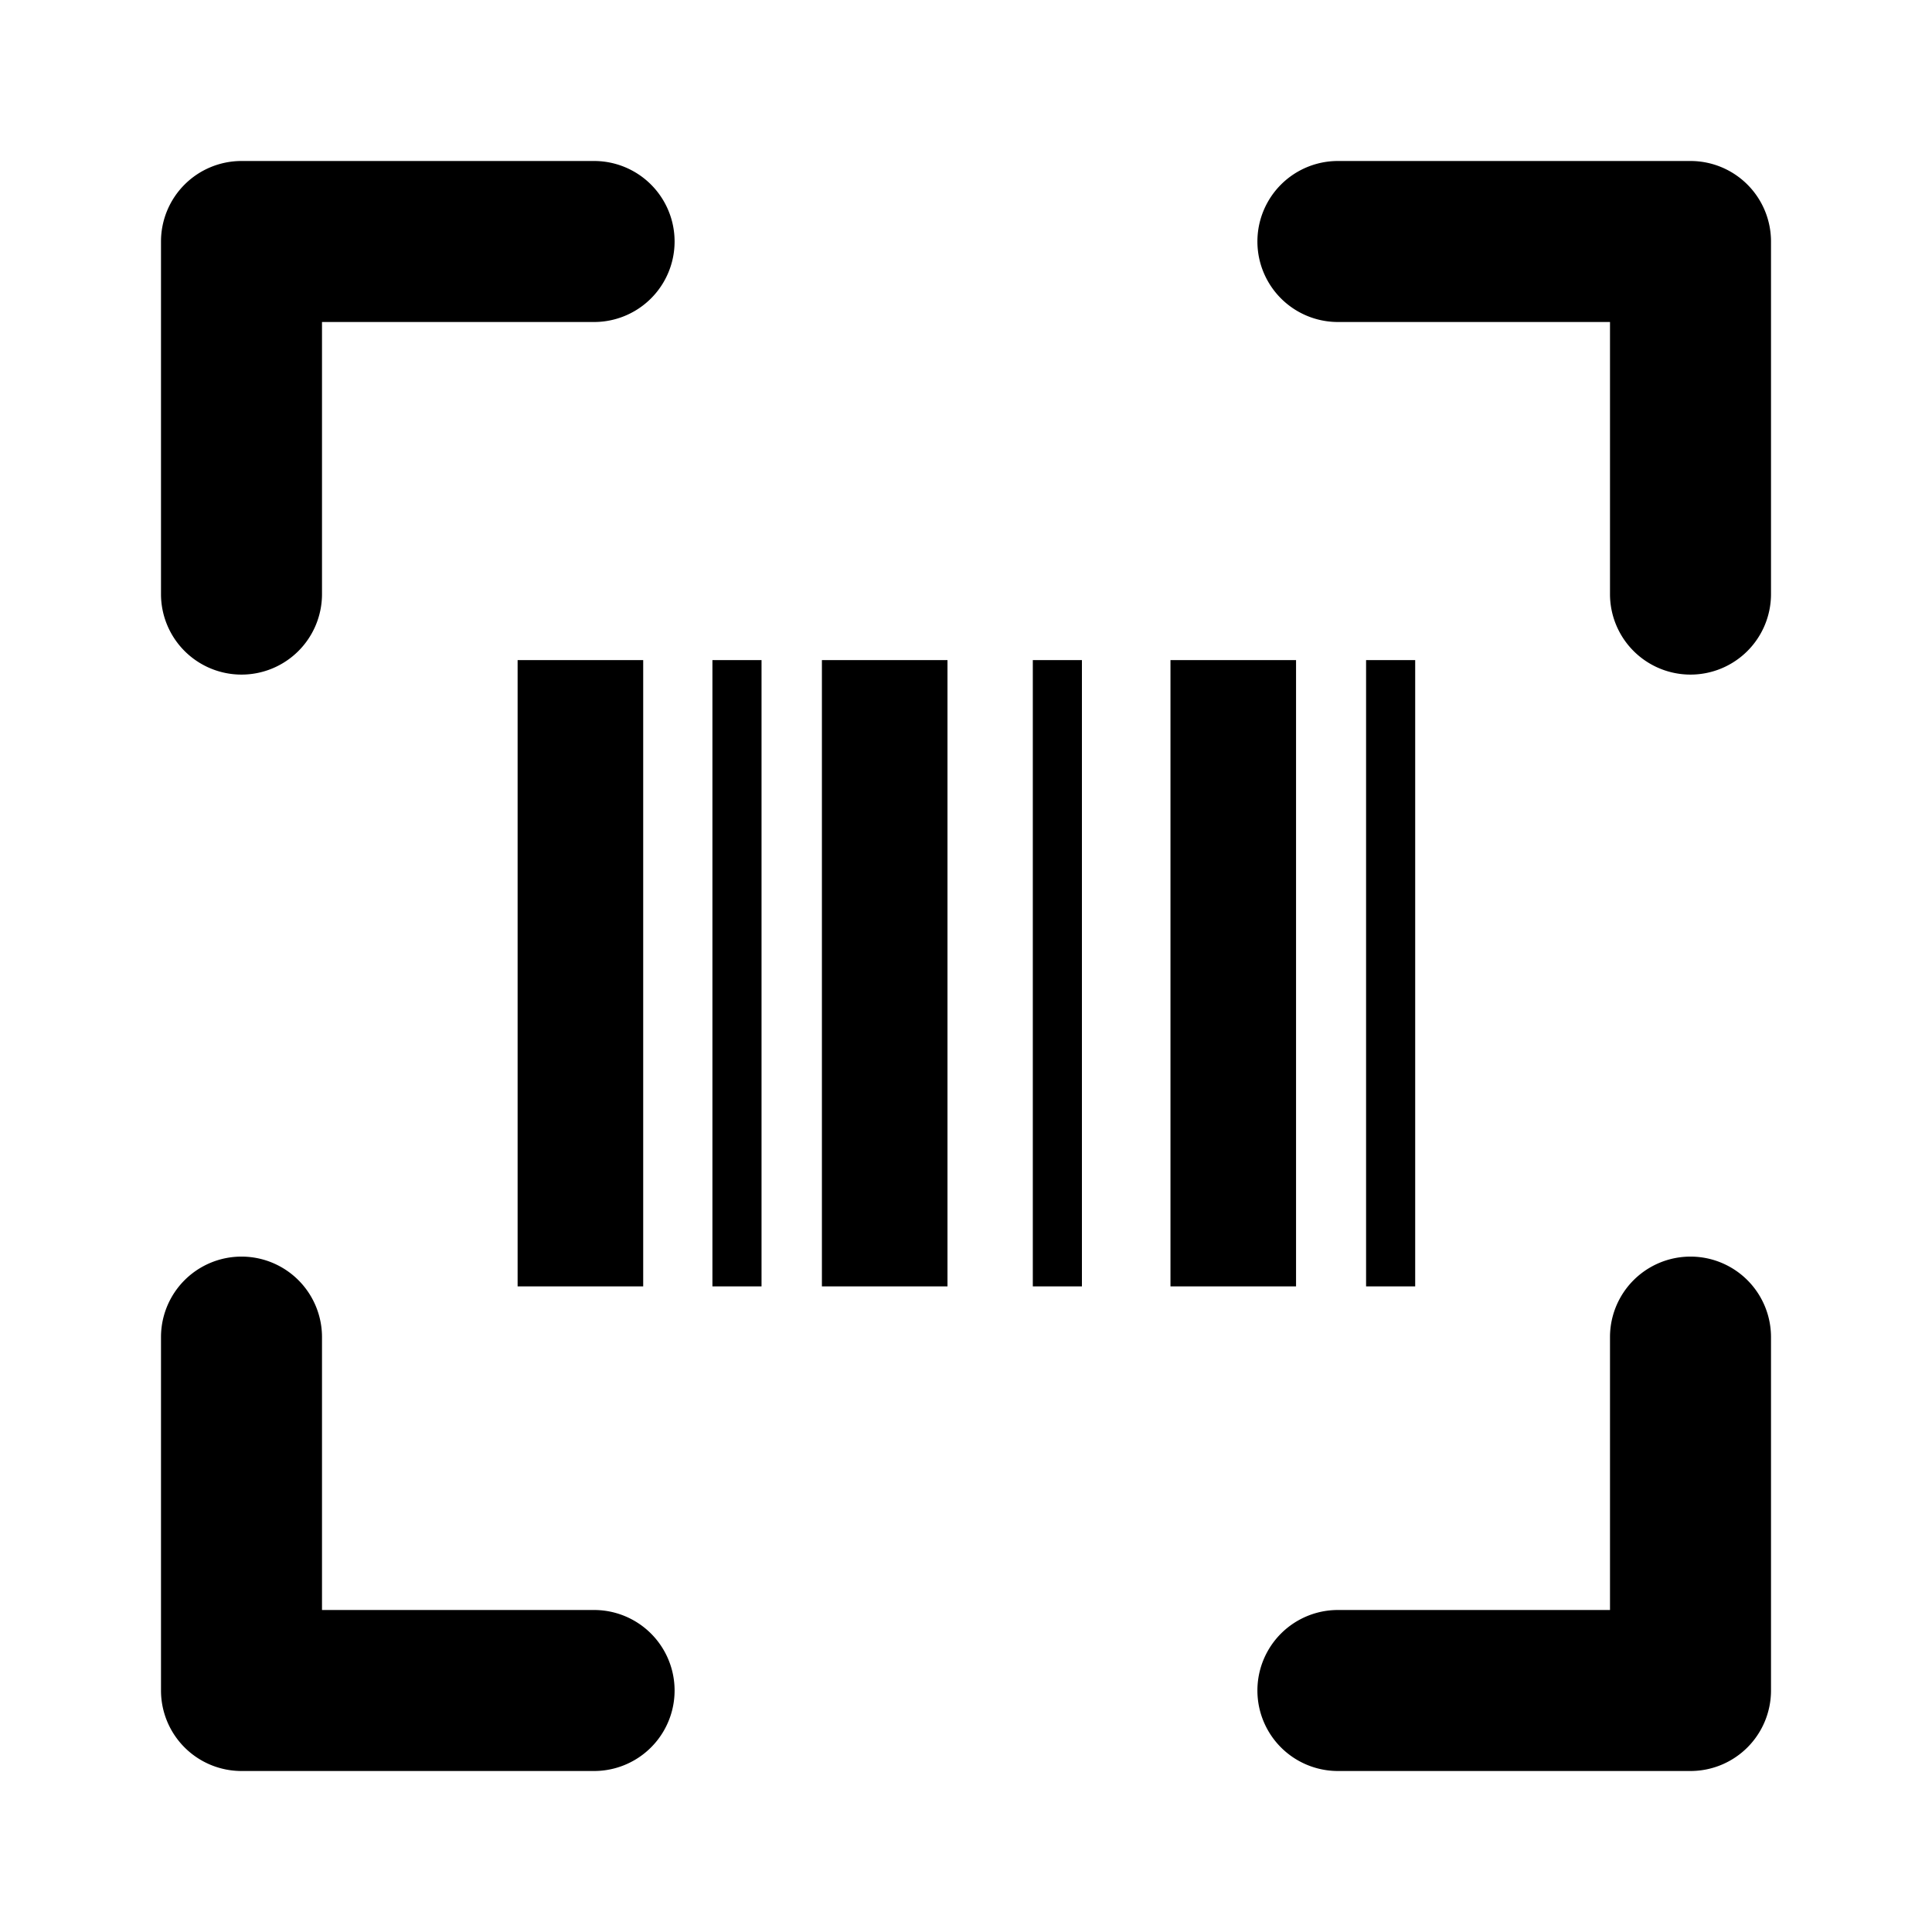 <svg xmlns="http://www.w3.org/2000/svg" viewBox="0 0 24 24"><path d="M3 8.38a1 1 0 01-1-1V3a1 1 0 011-1h4.38a1 1 0 010 2H4v3.38a1 1 0 01-1 1zM21 8.38a1 1 0 01-1-1V4h-3.38a1 1 0 010-2H21a1 1 0 011 1v4.38a1 1 0 01-1 1zM7.38 22H3a1 1 0 01-1-1v-4.39a1 1 0 012 0V20h3.38a1 1 0 110 2zM22 21a1 1 0 01-1 1h-4.38a1 1 0 010-2H20v-3.39a1 1 0 012 0z"/><rect width=".61" height="7.78" x="8.85" y="8.2"/><rect width=".61" height="7.78" x="12.83" y="8.2"/><rect width=".61" height="7.78" x="16.97" y="8.2"/><rect width="1.56" height="7.78" x="6.43" y="8.2"/><rect width="1.56" height="7.78" x="10.21" y="8.2"/><rect width="1.56" height="7.78" x="14.54" y="8.2"/></svg>